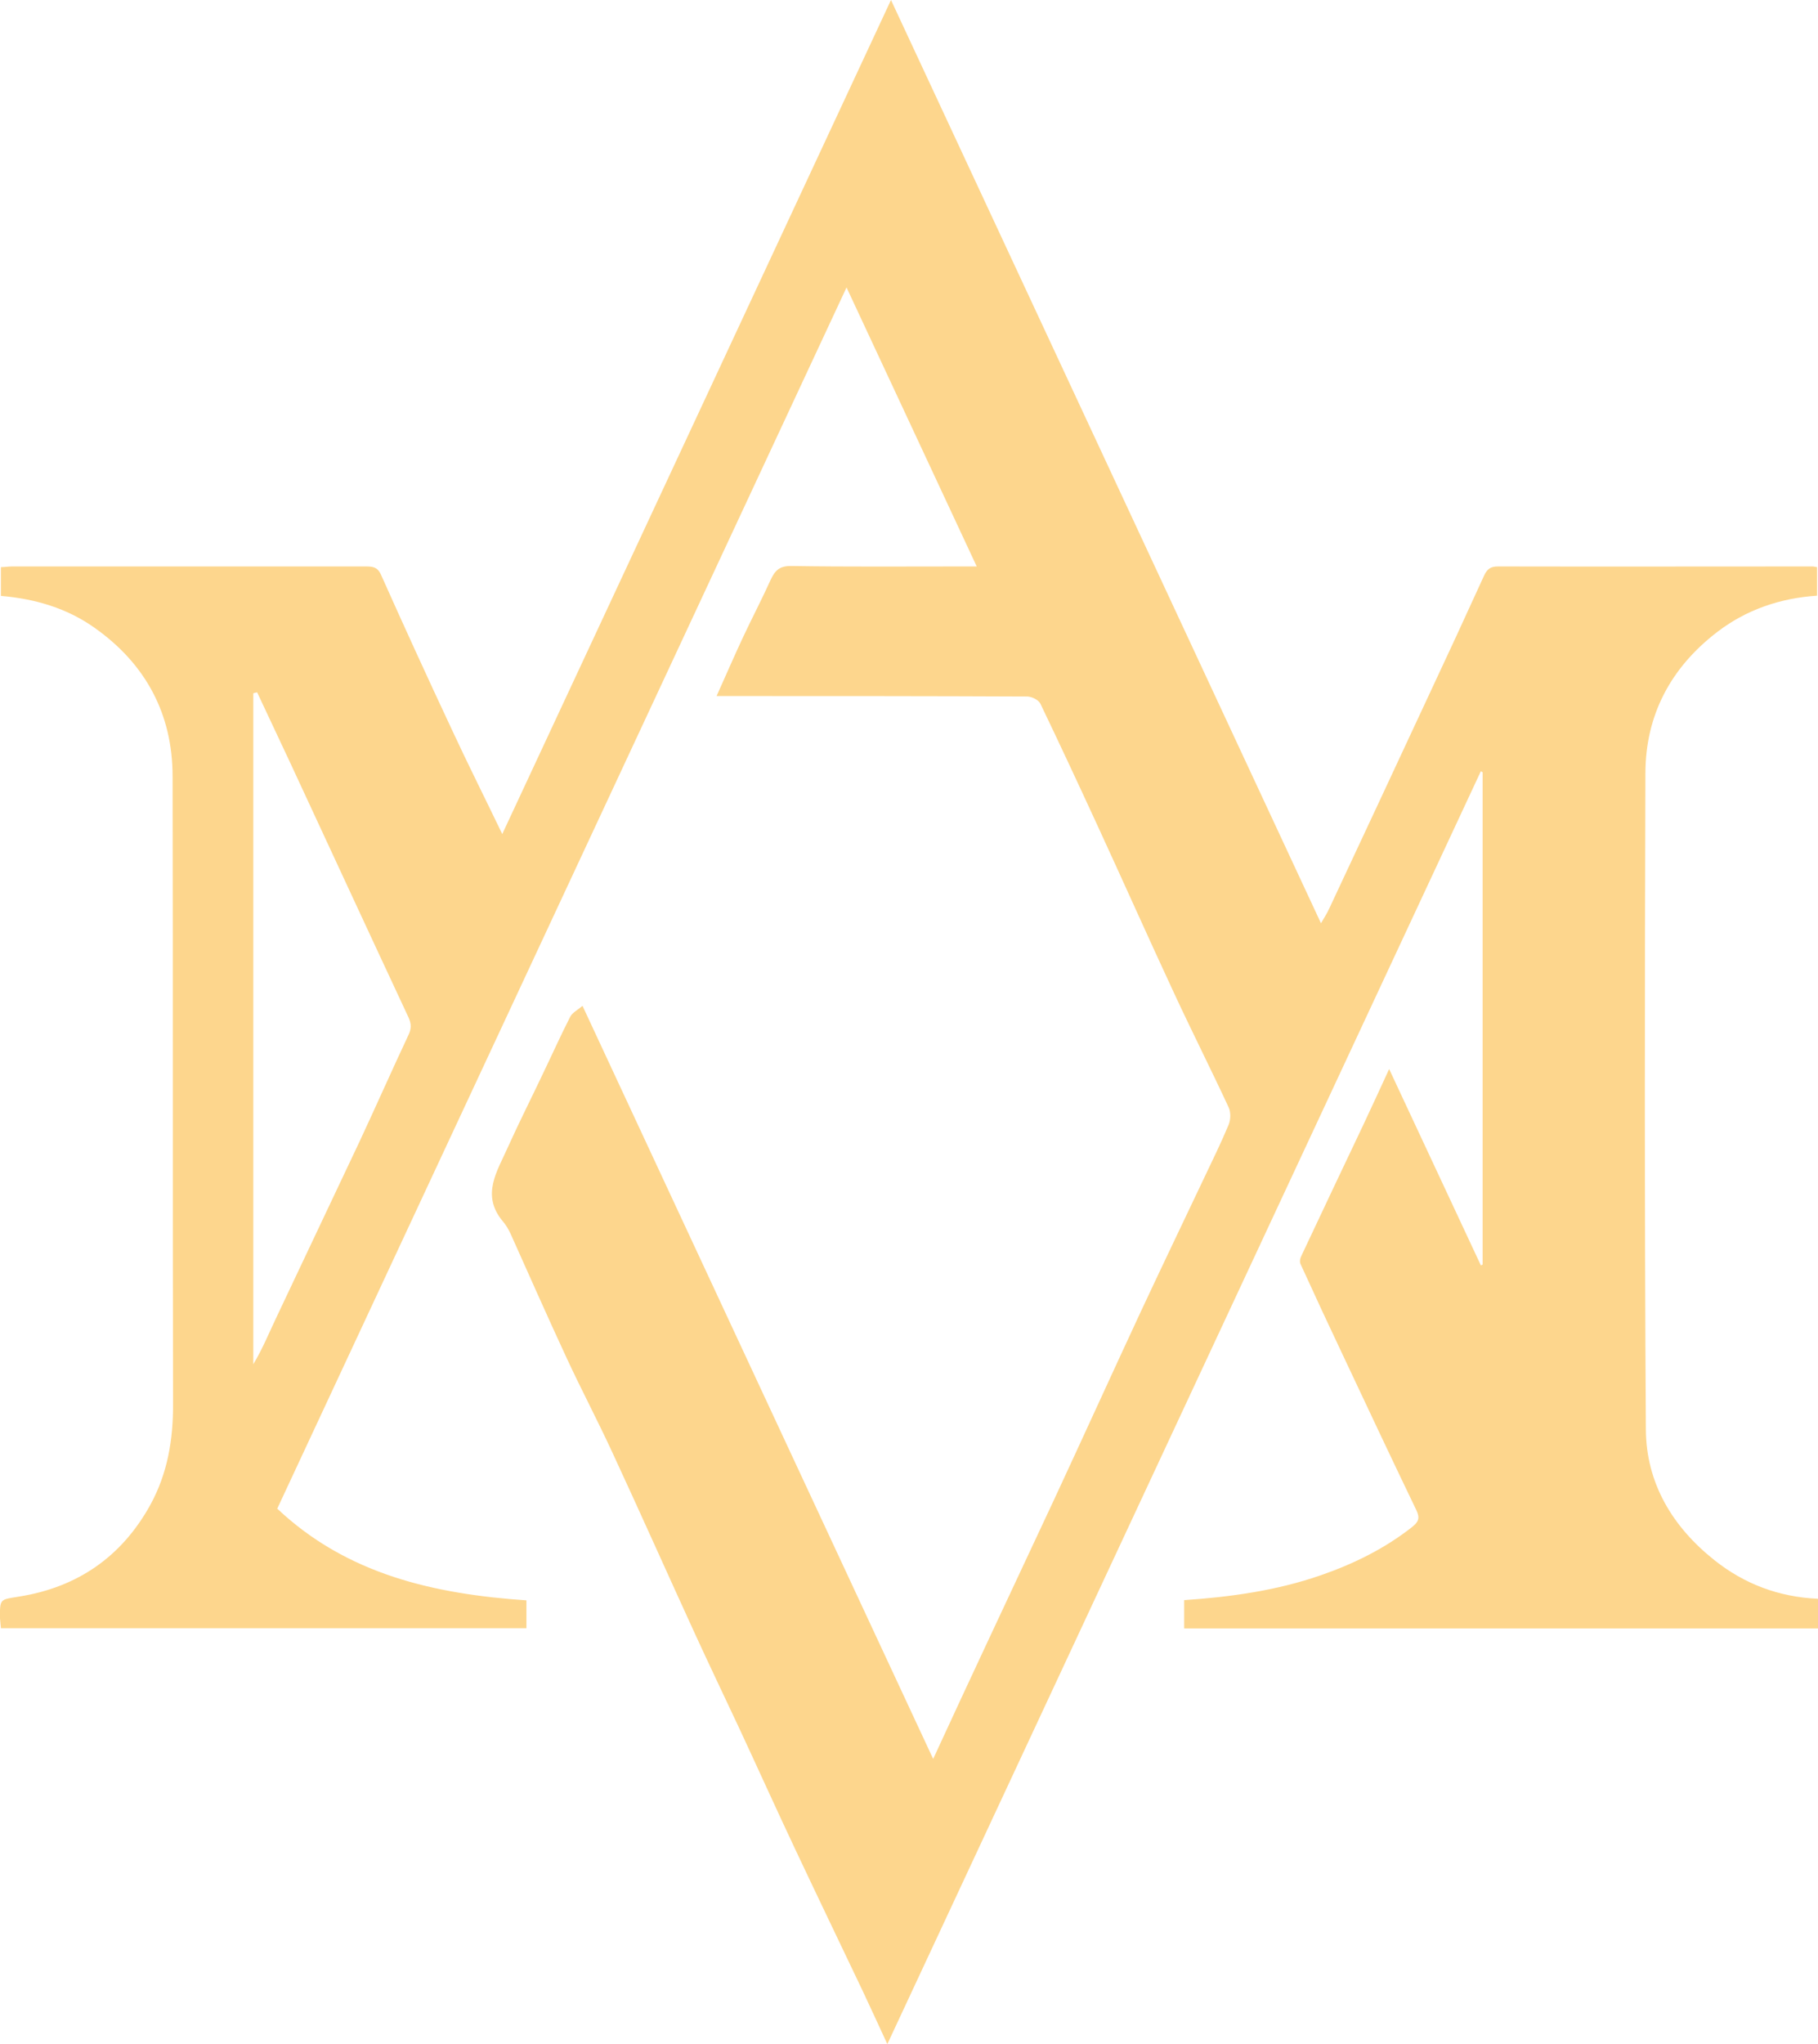<?xml version="1.0" encoding="UTF-8"?>
<svg id="Layer_2" data-name="Layer 2" xmlns="http://www.w3.org/2000/svg" viewBox="0 0 79.74 89.61">
  <defs>
    <style>
      .cls-1 {
        fill: #fdd68d;
      }
    </style>
  </defs>
  <g id="Layer_1-2" data-name="Layer 1">
    <path class="cls-1" d="m79.74,70.1v1.28h-27.8v-1.24c2.05-.14,4.06-.42,5.99-1.09,1.44-.5,2.79-1.16,4-2.11.28-.22.36-.39.2-.73-1.06-2.2-2.1-4.41-3.14-6.62-.66-1.39-1.31-2.79-1.95-4.19-.04-.09-.02-.23.03-.33.9-1.92,1.81-3.83,2.72-5.75.36-.77.72-1.54,1.14-2.46,1.38,2.95,2.7,5.77,4.02,8.6.03,0,.06-.02.08-.03v-21.58s-.06-.03-.08-.04c-8.66,18.56-17.32,37.12-26.03,55.79-.39-.84-.74-1.61-1.1-2.37-.98-2.06-1.97-4.11-2.94-6.17-.85-1.8-1.67-3.62-2.51-5.42-.63-1.34-1.27-2.68-1.89-4.03-1.21-2.64-2.39-5.29-3.61-7.92-.64-1.39-1.36-2.75-2.01-4.15-.84-1.81-1.65-3.64-2.47-5.47-.09-.19-.2-.38-.34-.54-.96-1.15-.24-2.19.22-3.23.49-1.09,1.03-2.15,1.54-3.23.4-.83.78-1.68,1.2-2.5.09-.18.33-.3.54-.48,5.14,11.03,10.24,21.99,15.38,33.01.81-1.75,1.58-3.42,2.36-5.08.98-2.1,1.97-4.2,2.95-6.3,1.27-2.73,2.51-5.46,3.78-8.19.93-1.99,1.88-3.97,2.82-5.95.36-.76.73-1.51,1.05-2.28.09-.22.1-.55,0-.76-.78-1.68-1.61-3.32-2.39-5-1.14-2.45-2.24-4.92-3.37-7.37-.82-1.78-1.65-3.56-2.5-5.33-.08-.16-.38-.31-.58-.31-4.27-.02-8.53-.02-12.8-.02-.23,0-.46,0-.82,0,.42-.93.78-1.77,1.17-2.6.39-.83.82-1.65,1.2-2.49.19-.41.39-.62.91-.61,2.47.04,4.94.02,7.41.02.21,0,.42,0,.72,0-1.91-4.08-3.77-8.09-5.71-12.23-8.36,17.92-16.64,35.68-24.97,53.53,3.07,2.89,6.88,3.74,10.93,4.02v1.22H.04c-.01-.13-.03-.28-.04-.43-.01-.88,0-.82.86-.96,2.55-.41,4.48-1.75,5.73-4.01.76-1.38,1.01-2.87,1-4.45-.02-9.16,0-18.33-.02-27.49,0-2.73-1.18-4.93-3.42-6.51-1.21-.86-2.6-1.27-4.11-1.4v-1.26c.16,0,.33-.03.5-.03,5.15,0,10.31,0,15.46,0,.31,0,.55,0,.71.36,1.01,2.26,2.04,4.51,3.09,6.75.7,1.51,1.45,3,2.23,4.62C27.72,24.36,33.38,12.23,39.08,0c6.3,13.51,12.55,26.93,18.86,40.47.15-.26.27-.44.36-.64,1.45-3.09,2.89-6.18,4.33-9.27.83-1.77,1.65-3.54,2.46-5.32.13-.28.27-.41.61-.41,4.6.01,9.2,0,13.8,0,.06,0,.11.02.2.03v1.25c-1.62.11-3.1.61-4.39,1.6-2.03,1.56-3.14,3.64-3.14,6.2-.03,9.58-.04,19.16.02,28.74.01,2.36,1.17,4.28,3.01,5.74,1.31,1.04,2.81,1.61,4.53,1.69ZM11.27,30.35c-.05.01-.11.02-.16.04v29.41c.41-.68.7-1.4,1.04-2.11,1.2-2.55,2.41-5.08,3.61-7.63.73-1.56,1.42-3.13,2.15-4.68.14-.29.14-.5,0-.8-1.73-3.7-3.44-7.4-5.16-11.1-.49-1.05-.98-2.09-1.47-3.13Z"/>
  </g>
</svg>